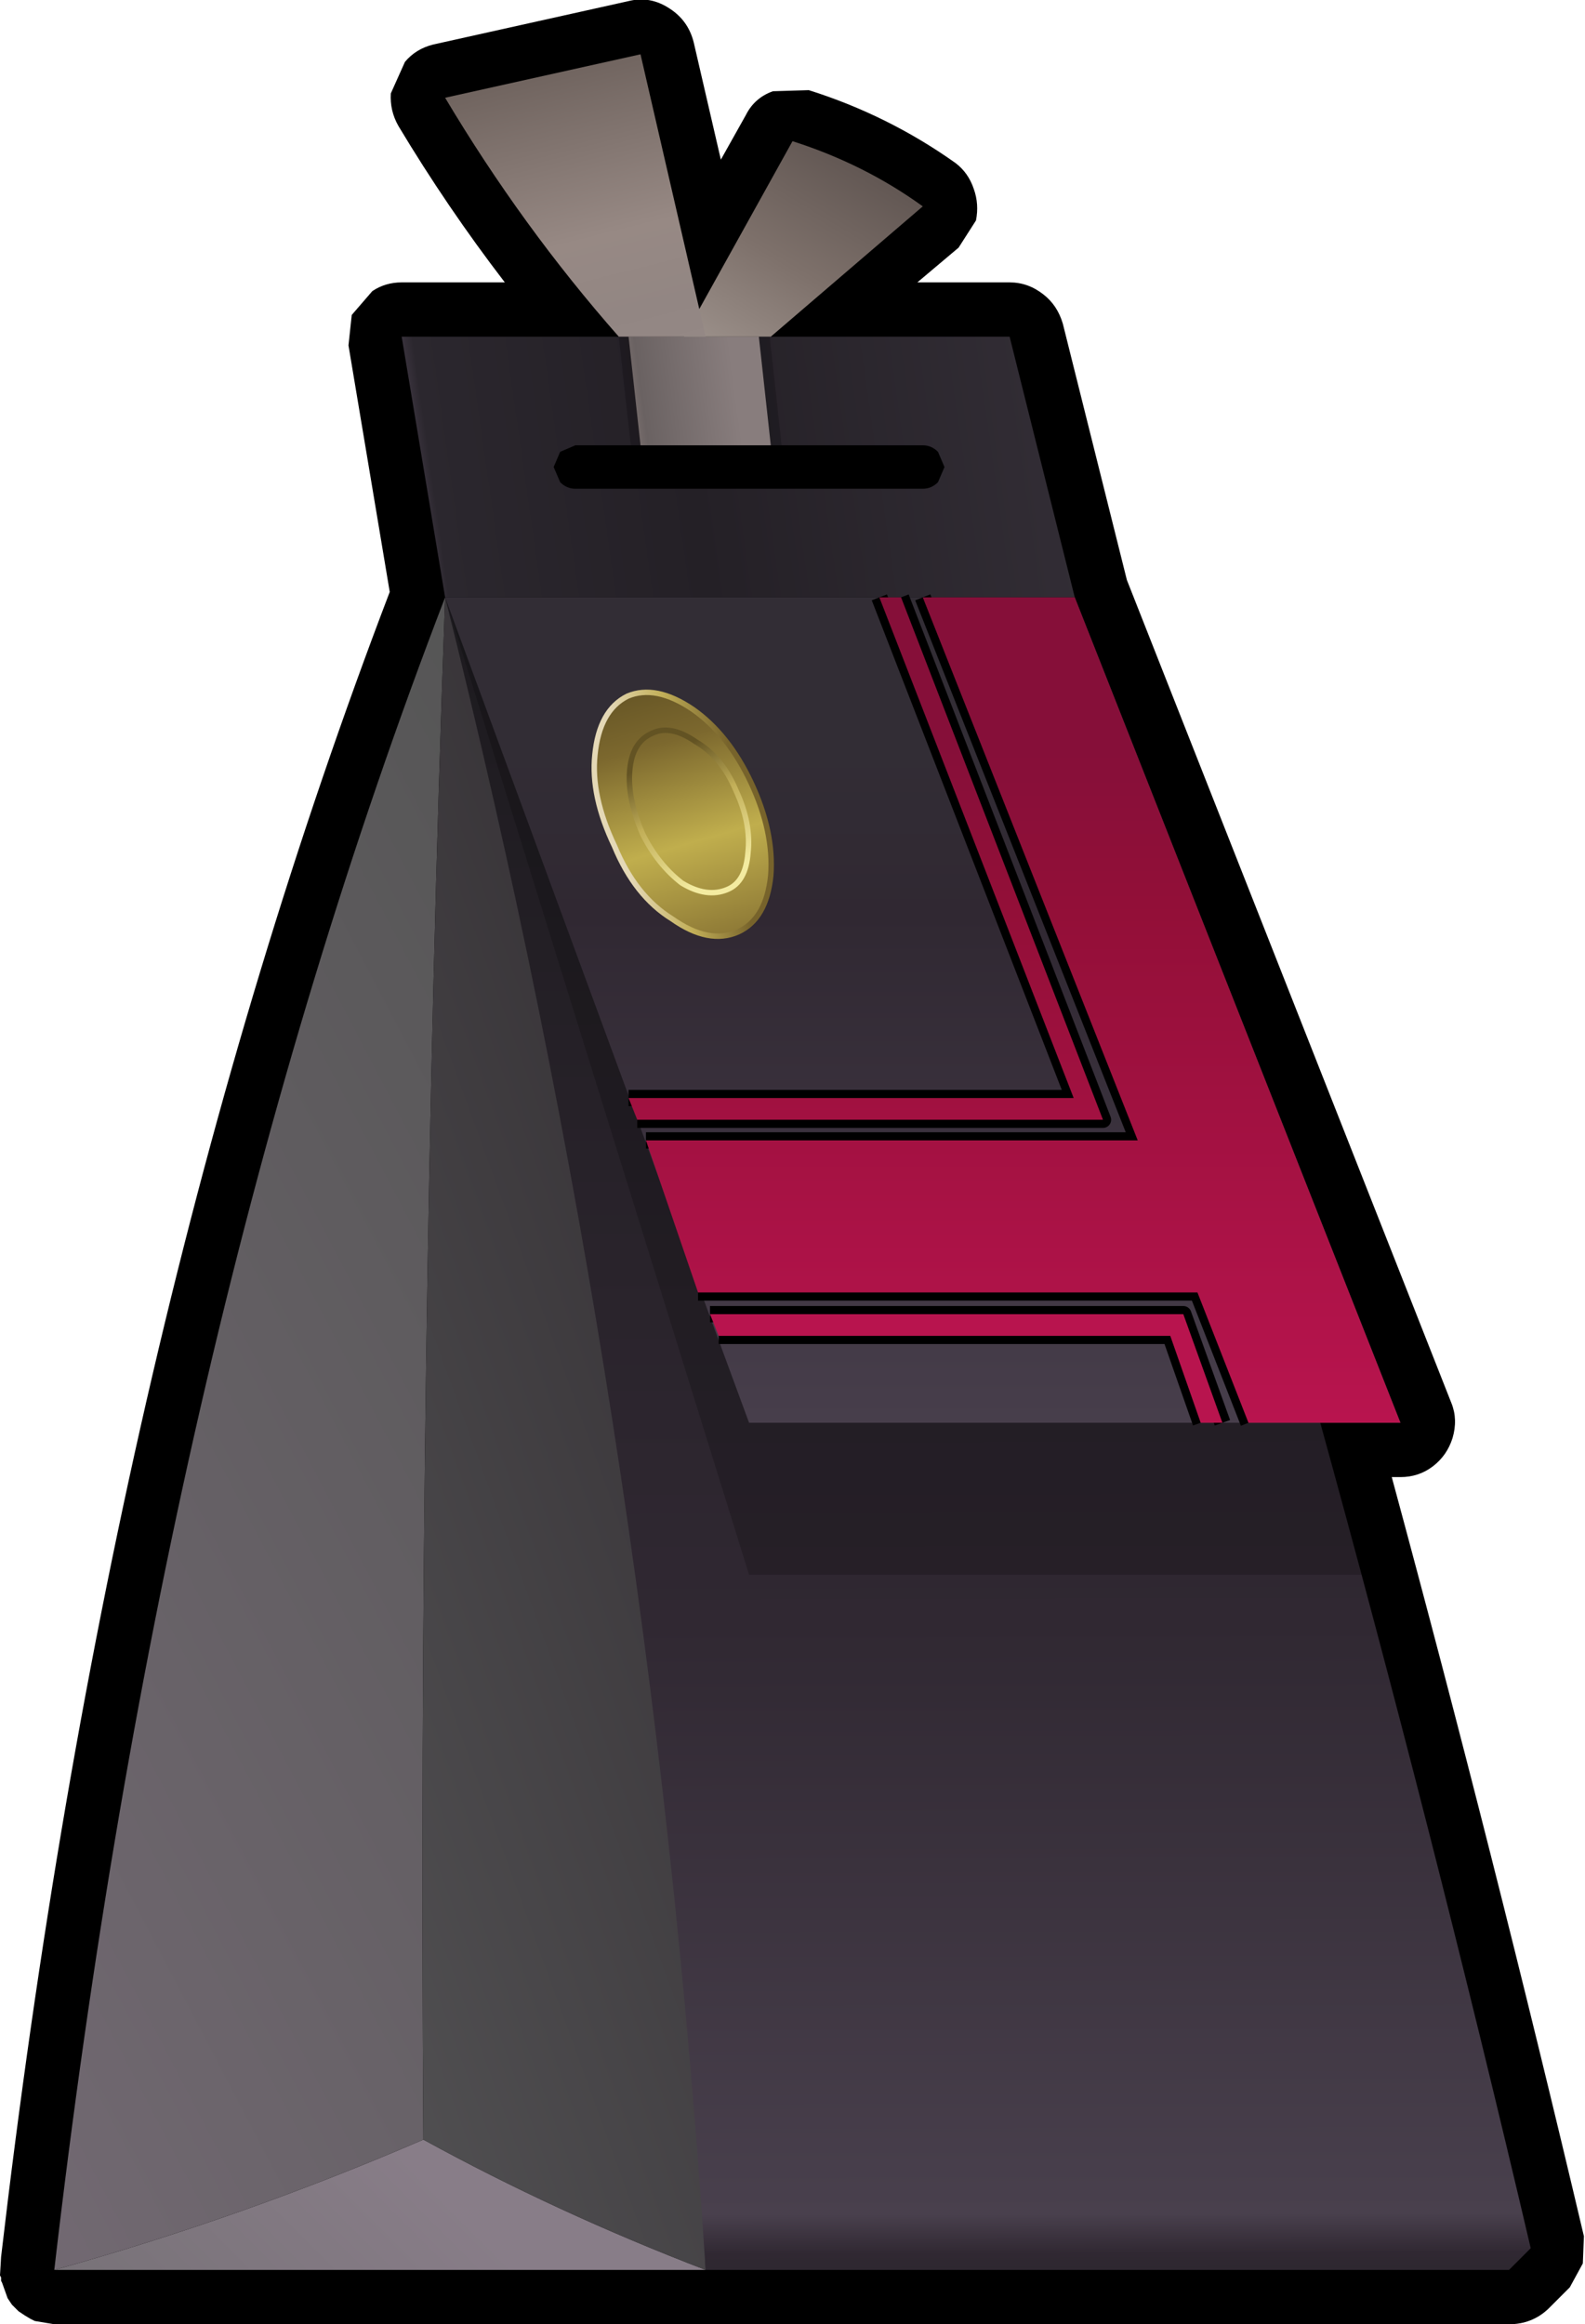 <?xml version="1.0" encoding="UTF-8" standalone="no"?>
<svg xmlns:xlink="http://www.w3.org/1999/xlink" height="107.0px" width="73.0px" xmlns="http://www.w3.org/2000/svg">
  <g transform="matrix(1.0, 0.0, 0.0, 1.0, 36.5, 54.5)">
    <path d="M15.4 -27.8 L30.35 10.1 Q30.65 10.85 30.4 11.7 30.15 12.5 29.5 13.0 28.85 13.5 28.0 13.5 L27.6 13.5 Q32.3 30.85 36.45 48.45 L36.4 49.7 35.8 50.8 34.8 51.8 Q34.05 52.5 33.0 52.5 L-34.0 52.5 -34.9 52.35 -35.1 52.25 -35.35 52.1 -35.65 51.9 -35.95 51.6 -36.15 51.3 -36.4 50.6 -36.45 50.5 -36.45 50.35 -36.5 50.25 -36.45 49.4 Q-31.45 6.5 -18.55 -27.25 L-20.45 -38.6 -20.3 -40.0 -19.35 -41.1 Q-18.75 -41.5 -18.0 -41.5 L-13.25 -41.5 Q-15.9 -44.95 -18.15 -48.7 -18.55 -49.4 -18.5 -50.2 L-17.85 -51.65 Q-17.35 -52.25 -16.55 -52.45 L-7.55 -54.45 Q-6.55 -54.7 -5.65 -54.1 -4.8 -53.55 -4.55 -52.55 L-3.3 -47.15 -2.15 -49.2 Q-1.75 -50.0 -0.9 -50.3 L0.75 -50.35 Q4.4 -49.2 7.5 -47.0 8.1 -46.55 8.35 -45.8 8.6 -45.1 8.45 -44.35 L7.65 -43.1 5.75 -41.5 10.0 -41.5 Q10.85 -41.5 11.55 -40.95 12.2 -40.45 12.45 -39.6 L15.4 -27.8" fill="#000000" fill-rule="evenodd" stroke="none"/>
    <path d="M-34.0 50.0 Q-25.35 47.6 -17.0 44.0 -10.9 47.35 -4.0 50.0 L-34.0 50.0" fill="url(#gradient0)" fill-rule="evenodd" stroke="none"/>
    <path d="M-34.0 50.0 Q-29.0 6.8 -16.0 -27.0 -17.25 8.1 -17.0 44.0 -25.35 47.6 -34.0 50.0" fill="url(#gradient1)" fill-rule="evenodd" stroke="none"/>
    <path d="M-4.0 50.0 Q-10.9 47.35 -17.0 44.0 -17.25 8.1 -16.0 -27.0 -4.9 10.05 -4.0 50.0" fill="url(#gradient2)" fill-rule="evenodd" stroke="none"/>
    <path d="M6.0 -34.0 L-10.0 -34.0 -10.7 -33.7 -11.0 -33.0 -10.7 -32.3 Q-10.4 -32.0 -10.0 -32.0 L6.0 -32.0 Q6.4 -32.0 6.7 -32.3 L7.0 -33.0 6.7 -33.7 Q6.4 -34.0 6.0 -34.0 M13.0 -27.0 L-16.0 -27.0 -18.0 -39.0 10.0 -39.0 13.0 -27.0" fill="url(#gradient3)" fill-rule="evenodd" stroke="none"/>
    <path d="M-7.0 -39.0 L-2.05 -39.0 -1.05 -39.0 -0.5 -34.0 -7.45 -34.0 -8.0 -39.0 -7.0 -39.0" fill="#000000" fill-opacity="0.2" fill-rule="evenodd" stroke="none"/>
    <path d="M-7.55 -39.0 L-1.55 -39.0 -1.0 -34.0 -7.0 -34.0 -7.55 -39.0" fill="url(#gradient4)" fill-rule="evenodd" stroke="none"/>
    <path d="M6.0 -45.0 L-1.0 -39.0 -5.0 -39.0 0.0 -48.0 Q3.3 -46.95 6.0 -45.0" fill="url(#gradient5)" fill-rule="evenodd" stroke="none"/>
    <path d="M-7.0 -52.0 L-4.0 -39.0 -8.0 -39.0 Q-12.45 -44.05 -16.0 -50.0 L-7.0 -52.0" fill="url(#gradient6)" fill-rule="evenodd" stroke="none"/>
    <path d="M33.0 50.0 L-4.0 50.0 Q-6.55 10.55 -16.0 -27.0 L13.0 -27.0 Q24.95 10.4 34.0 49.0 L33.0 50.0" fill="url(#gradient7)" fill-rule="evenodd" stroke="none"/>
    <path d="M12.0 -25.0 L28.0 18.0 -2.0 18.0 -16.0 -27.0 12.0 -25.0" fill="#000000" fill-opacity="0.2" fill-rule="evenodd" stroke="none"/>
    <path d="M28.0 11.0 L-2.0 11.0 -16.0 -27.0 13.0 -27.0 28.0 11.0" fill="url(#gradient8)" fill-rule="evenodd" stroke="none"/>
    <path d="M5.0 -27.0 L14.3 -2.95 -7.15 -2.95 M-6.75 -2.0 L15.9 -2.0 6.0 -27.0 M-7.55 -3.95 L12.95 -3.95 4.0 -27.0 M21.0 11.0 L18.65 5.0 -4.35 5.0 M18.8 11.0 L17.4 7.0 -3.4 7.0 M-3.8 6.0 L18.0 6.0 19.8 11.0" fill="none" stroke="#000000" stroke-linecap="butt" stroke-linejoin="round" stroke-width="0.75"/>
    <path d="M13.0 -27.0 L28.0 11.0 21.0 11.0 18.65 5.0 -4.35 5.0 -6.75 -2.0 15.9 -2.0 6.0 -27.0 13.0 -27.0" fill="url(#gradient9)" fill-rule="evenodd" stroke="none"/>
    <path d="M14.3 -2.95 L-7.15 -2.95 -7.55 -3.95 12.95 -3.95 4.0 -27.0 5.0 -27.0 14.3 -2.95" fill="url(#gradient10)" fill-rule="evenodd" stroke="none"/>
    <path d="M-3.8 6.0 L18.0 6.0 19.8 11.0 18.8 11.0 17.4 7.0 -3.4 7.0 -3.8 6.0" fill="url(#gradient11)" fill-rule="evenodd" stroke="none"/>
    <path d="M-8.2 -15.55 Q-9.3 -17.85 -9.1 -19.75 -8.9 -21.8 -7.6 -22.45 -6.3 -23.0 -4.6 -21.85 -2.95 -20.7 -1.9 -18.45 -0.85 -16.2 -1.0 -14.2 -1.2 -12.2 -2.5 -11.6 -3.85 -11.0 -5.55 -12.2 -7.25 -13.25 -8.2 -15.55" fill="url(#gradient12)" fill-rule="evenodd" stroke="none"/>
    <path d="M-5.55 -12.2 Q-7.25 -13.25 -8.2 -15.55 -9.3 -17.85 -9.1 -19.75 -8.9 -21.8 -7.6 -22.45 -6.3 -23.0 -4.6 -21.85 -2.95 -20.7 -1.9 -18.45 -0.85 -16.2 -1.0 -14.2 -1.2 -12.2 -2.5 -11.6 -3.85 -11.0 -5.55 -12.2 Z" fill="none" stroke="url(#gradient13)" stroke-linecap="round" stroke-linejoin="round" stroke-width="0.25"/>
    <path d="M-5.1 -13.85 Q-6.2 -14.7 -6.9 -16.1 -7.6 -17.7 -7.5 -19.0 -7.4 -20.35 -6.45 -20.75 -5.6 -21.15 -4.45 -20.35 -3.25 -19.65 -2.6 -18.1 -1.9 -16.6 -2.05 -15.25 -2.15 -13.9 -3.0 -13.55 -3.95 -13.15 -5.1 -13.85 Z" fill="none" stroke="url(#gradient14)" stroke-linecap="round" stroke-linejoin="round" stroke-width="0.25"/>
  </g>
  <defs>
    <linearGradient gradientTransform="matrix(0.011, -0.011, 0.003, 0.003, -19.0, 47.0)" gradientUnits="userSpaceOnUse" id="gradient0" spreadMethod="pad" x1="-819.2" x2="819.2">
      <stop offset="0.012" stop-color="#787278"/>
      <stop offset="0.6" stop-color="#887d88"/>
    </linearGradient>
    <linearGradient gradientTransform="matrix(0.029, -0.015, 0.022, 0.042, -25.0, 11.5)" gradientUnits="userSpaceOnUse" id="gradient1" spreadMethod="pad" x1="-819.2" x2="819.2">
      <stop offset="0.0" stop-color="#726972"/>
      <stop offset="1.0" stop-color="#555555"/>
    </linearGradient>
    <linearGradient gradientTransform="matrix(-0.017, 0.006, -0.016, -0.044, -14.05, 13.8)" gradientUnits="userSpaceOnUse" id="gradient2" spreadMethod="pad" x1="-819.2" x2="819.2">
      <stop offset="0.0" stop-color="#373337"/>
      <stop offset="1.0" stop-color="#515052"/>
    </linearGradient>
    <linearGradient gradientTransform="matrix(-0.018, 0.003, -0.001, -0.007, -2.5, -33.0)" gradientUnits="userSpaceOnUse" id="gradient3" spreadMethod="pad" x1="-819.2" x2="819.2">
      <stop offset="0.0" stop-color="#322d35"/>
      <stop offset="0.573" stop-color="#242026"/>
      <stop offset="0.969" stop-color="#2b272e"/>
      <stop offset="1.0" stop-color="#453c49"/>
    </linearGradient>
    <linearGradient gradientTransform="matrix(0.004, -5.0E-4, 4.0E-4, 0.003, -4.3, -36.5)" gradientUnits="userSpaceOnUse" id="gradient4" spreadMethod="pad" x1="-819.2" x2="819.2">
      <stop offset="0.004" stop-color="#7b706f"/>
      <stop offset="0.098" stop-color="#6a6262"/>
      <stop offset="0.753" stop-color="#887d7d"/>
      <stop offset="1.0" stop-color="#887d7d"/>
    </linearGradient>
    <linearGradient gradientTransform="matrix(-0.003, 0.006, -0.005, -0.003, 1.4, -41.3)" gradientUnits="userSpaceOnUse" id="gradient5" spreadMethod="pad" x1="-819.2" x2="819.2">
      <stop offset="0.0" stop-color="#635854"/>
      <stop offset="0.498" stop-color="#7e716b"/>
      <stop offset="1.0" stop-color="#9d928c"/>
    </linearGradient>
    <linearGradient gradientTransform="matrix(0.002, 0.009, -0.008, 0.002, -9.85, -44.0)" gradientUnits="userSpaceOnUse" id="gradient6" spreadMethod="pad" x1="-819.2" x2="819.2">
      <stop offset="0.0" stop-color="#6f635e"/>
      <stop offset="0.541" stop-color="#978984"/>
      <stop offset="0.784" stop-color="#928683"/>
      <stop offset="0.992" stop-color="#958986"/>
    </linearGradient>
    <linearGradient gradientTransform="matrix(-1.0E-4, -0.048, 0.047, -1.0E-4, 9.0, 11.5)" gradientUnits="userSpaceOnUse" id="gradient7" spreadMethod="pad" x1="-819.2" x2="819.2">
      <stop offset="0.0" stop-color="#2c272e"/>
      <stop offset="0.02" stop-color="#302832"/>
      <stop offset="0.043" stop-color="#49404d"/>
      <stop offset="0.388" stop-color="#302832"/>
      <stop offset="1.0" stop-color="#1c1a1e"/>
    </linearGradient>
    <linearGradient gradientTransform="matrix(0.0, -0.023, 0.023, 0.0, 6.0, -8.0)" gradientUnits="userSpaceOnUse" id="gradient8" spreadMethod="pad" x1="-819.2" x2="819.2">
      <stop offset="0.0" stop-color="#473e4b"/>
      <stop offset="0.616" stop-color="#302832"/>
      <stop offset="0.816" stop-color="#322d35"/>
    </linearGradient>
    <linearGradient gradientTransform="matrix(0.0, -0.023, 0.023, 0.0, 10.6, -8.0)" gradientUnits="userSpaceOnUse" id="gradient9" spreadMethod="pad" x1="-819.2" x2="819.2">
      <stop offset="0.0" stop-color="#b8144e"/>
      <stop offset="0.616" stop-color="#930f38"/>
      <stop offset="0.816" stop-color="#860f39"/>
    </linearGradient>
    <linearGradient gradientTransform="matrix(0.0, -0.023, 0.015, 0.0, 2.9, -8.2)" gradientUnits="userSpaceOnUse" id="gradient10" spreadMethod="pad" x1="-819.2" x2="819.2">
      <stop offset="0.0" stop-color="#b8144e"/>
      <stop offset="0.616" stop-color="#930f38"/>
      <stop offset="0.816" stop-color="#860f39"/>
    </linearGradient>
    <linearGradient gradientTransform="matrix(0.0, -0.014, 0.003, 0.0, 7.9, -7.1)" gradientUnits="userSpaceOnUse" id="gradient11" spreadMethod="pad" x1="-819.2" x2="819.2">
      <stop offset="0.0" stop-color="#b8144e"/>
      <stop offset="0.616" stop-color="#930f38"/>
      <stop offset="0.816" stop-color="#860f39"/>
    </linearGradient>
    <linearGradient gradientTransform="matrix(-0.002, -0.008, 0.007, -0.002, -5.05, -17.0)" gradientUnits="userSpaceOnUse" id="gradient12" spreadMethod="pad" x1="-819.2" x2="819.2">
      <stop offset="0.0" stop-color="#857032"/>
      <stop offset="0.4" stop-color="#c0ae4d"/>
      <stop offset="0.753" stop-color="#7c682e"/>
      <stop offset="1.0" stop-color="#625224"/>
    </linearGradient>
    <linearGradient gradientTransform="matrix(0.005, -6.0E-4, 9.0E-4, 0.007, -5.05, -17.0)" gradientUnits="userSpaceOnUse" id="gradient13" spreadMethod="pad" x1="-819.2" x2="819.2">
      <stop offset="0.165" stop-color="#e4d8b6"/>
      <stop offset="0.471" stop-color="#c2af58"/>
      <stop offset="0.8" stop-color="#77632b"/>
    </linearGradient>
    <linearGradient gradientTransform="matrix(-0.003, -0.005, 0.004, -0.002, -4.8, -17.05)" gradientUnits="userSpaceOnUse" id="gradient14" spreadMethod="pad" x1="-819.2" x2="819.2">
      <stop offset="0.165" stop-color="#f3eba0"/>
      <stop offset="0.525" stop-color="#c2af58"/>
      <stop offset="0.8" stop-color="#635323"/>
    </linearGradient>
  </defs>
</svg>
